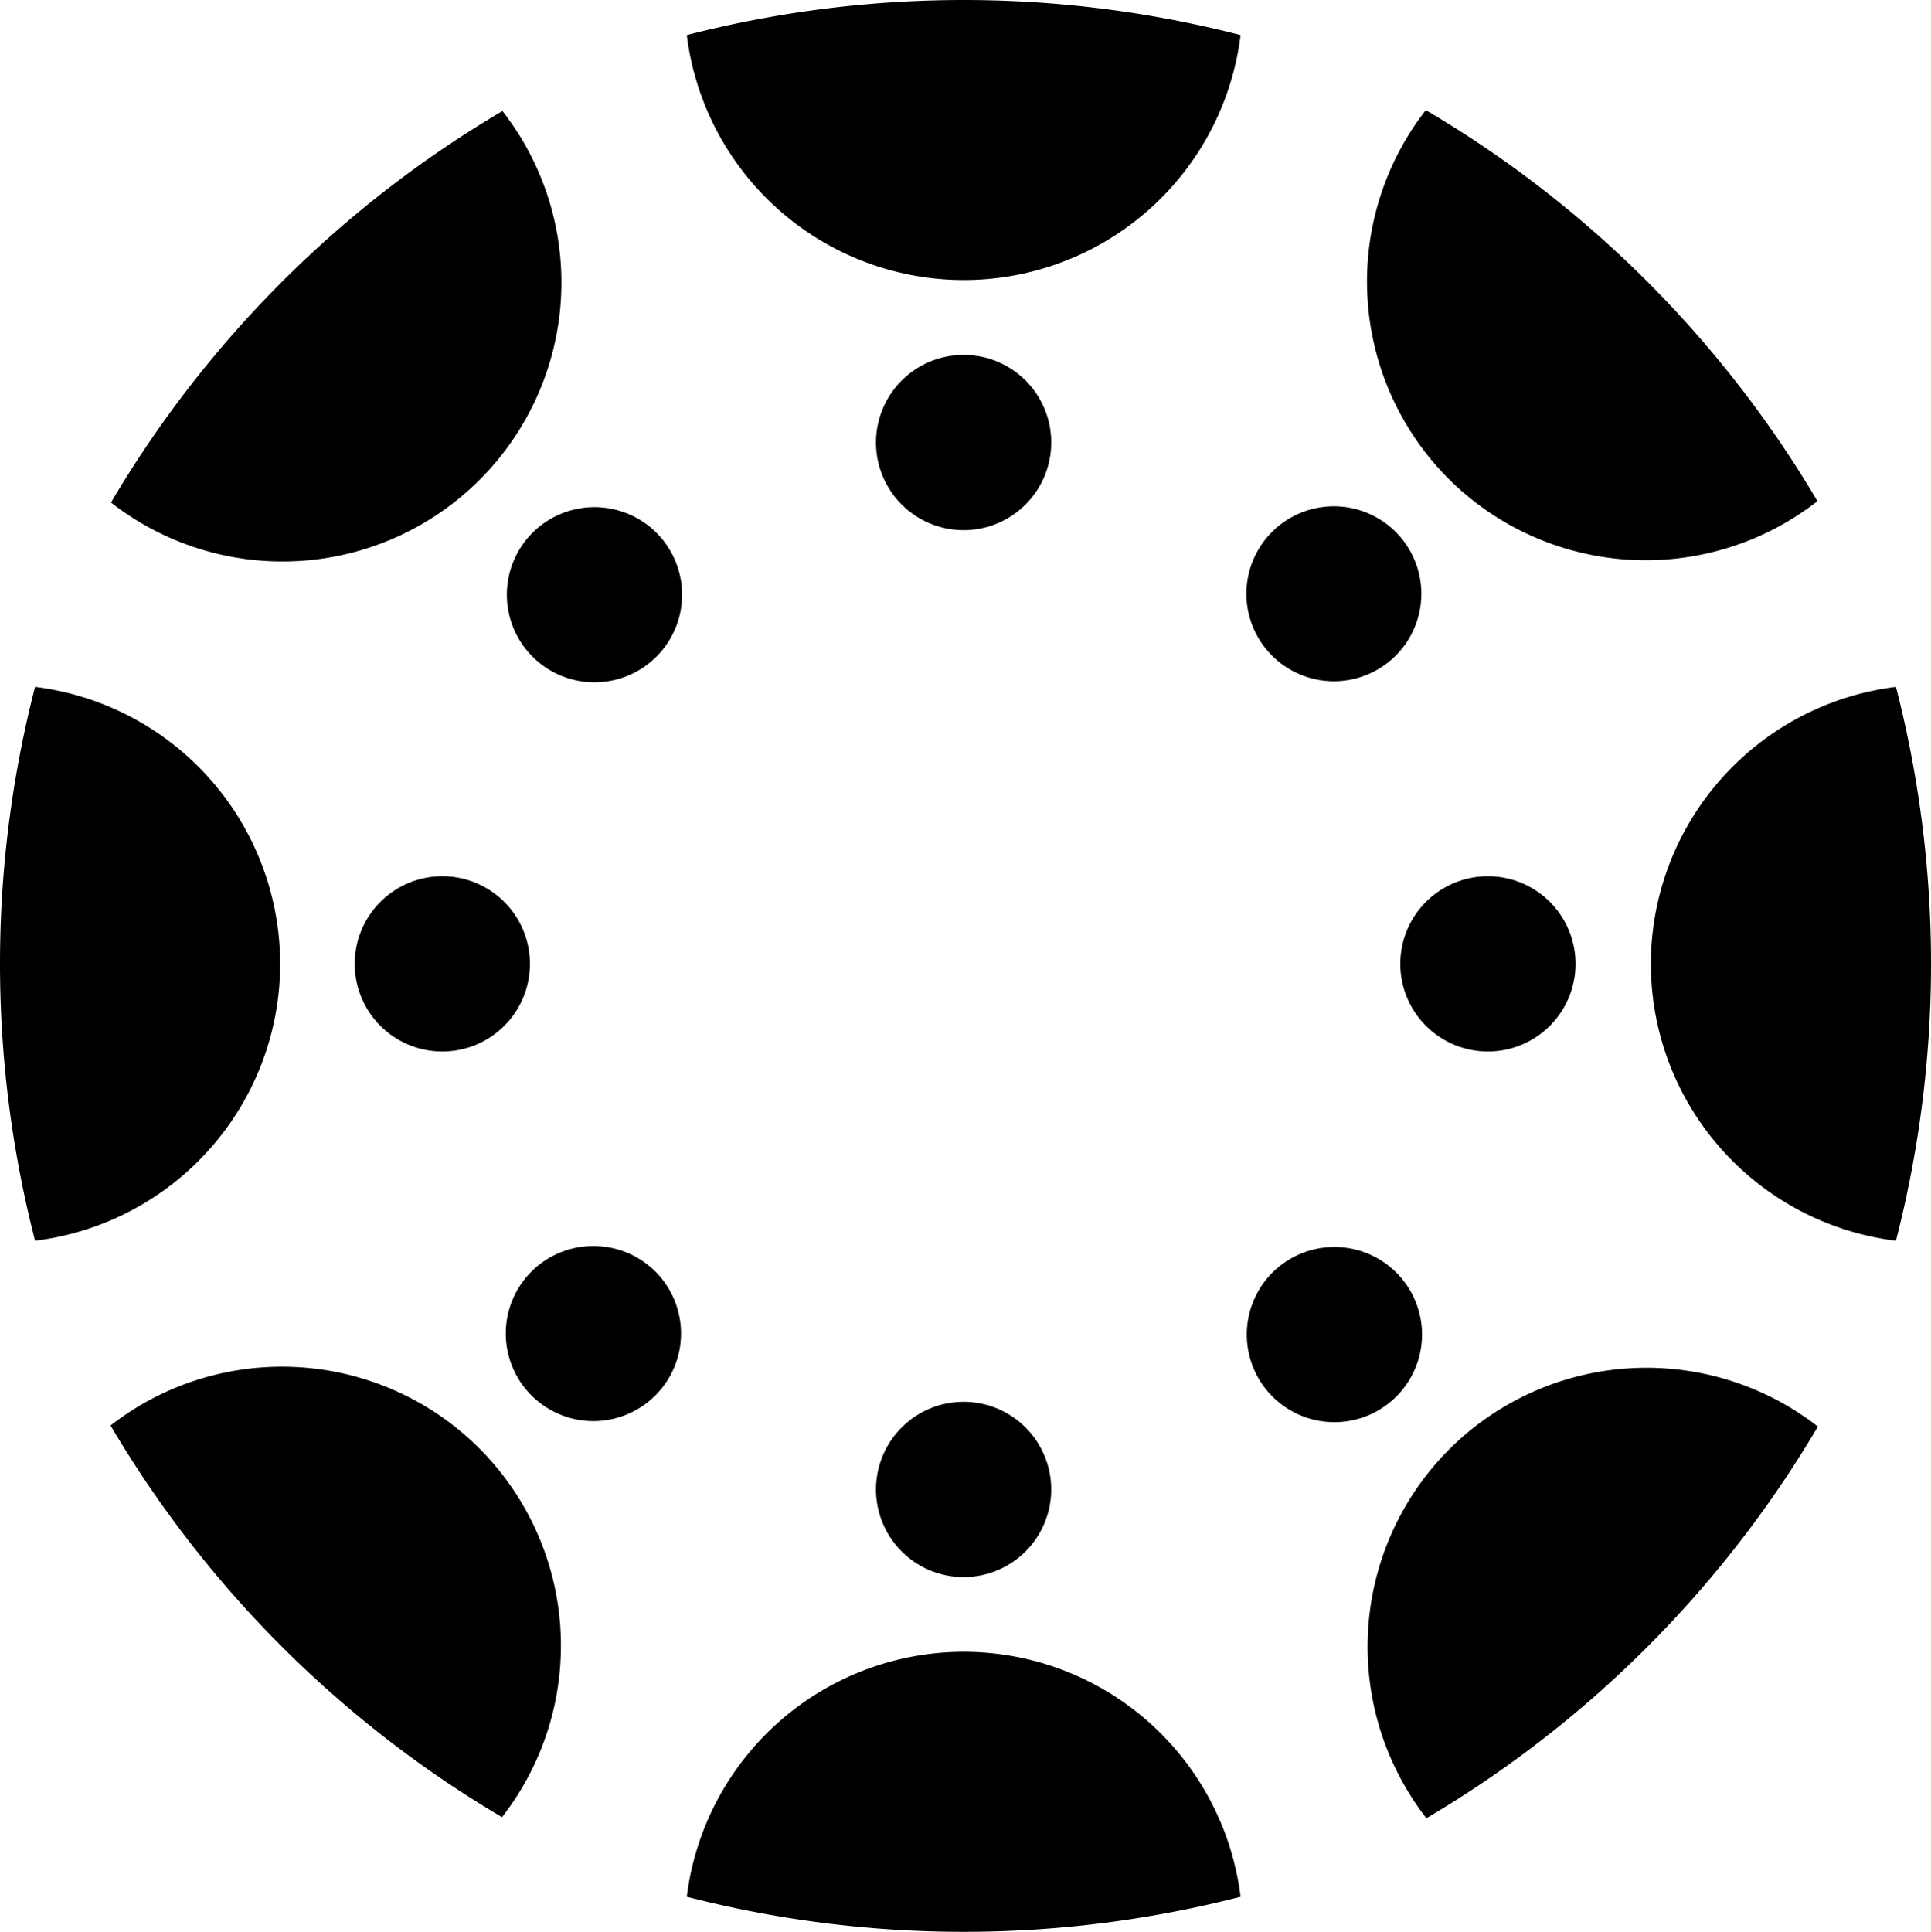 <svg xmlns="http://www.w3.org/2000/svg" viewBox="0 0 127.17 127.21"><g id="Layer_2" data-name="Layer 2"><g id="Layer_1-2" data-name="Layer 1"><path d="M18.45,63.47A18.4,18.4,0,0,0,2.31,45.23a73.13,73.13,0,0,0,0,36.47A18.38,18.38,0,0,0,18.45,63.47"/><path d="M29.13,57.7a5.77,5.77,0,1,0,5.77,5.77,5.77,5.77,0,0,0-5.77-5.77"/><path d="M108.72,63.47A18.38,18.38,0,0,0,124.86,81.7a73.13,73.13,0,0,0,0-36.47,18.4,18.4,0,0,0-16.14,18.24"/><path d="M98,57.7a5.77,5.77,0,1,0,5.76,5.77A5.77,5.77,0,0,0,98,57.7"/><path d="M63.46,108.77A18.39,18.39,0,0,0,45.23,124.9a73.13,73.13,0,0,0,36.47,0,18.38,18.38,0,0,0-18.24-16.13"/><path d="M63.47,92.31a5.77,5.77,0,1,0,5.76,5.77,5.77,5.77,0,0,0-5.76-5.77"/><path d="M63.47,18.44A18.37,18.37,0,0,0,81.7,2.31a73.13,73.13,0,0,0-36.47,0A18.39,18.39,0,0,0,63.47,18.44"/><path d="M63.47,23.37a5.77,5.77,0,1,0,5.76,5.76,5.76,5.76,0,0,0-5.76-5.76"/><path d="M95.44,95.44a18.4,18.4,0,0,0-1.5,24.29,73,73,0,0,0,25.78-25.79,18.39,18.39,0,0,0-24.28,1.5"/><path d="M83.8,83.8a5.77,5.77,0,1,0,8.16,0,5.78,5.78,0,0,0-8.16,0"/><path d="M31.59,31.59a18.36,18.36,0,0,0,1.5-24.28A72.93,72.93,0,0,0,7.31,33.09a18.36,18.36,0,0,0,24.28-1.5"/><path d="M35.07,35.08a5.77,5.77,0,1,0,8.16,0,5.78,5.78,0,0,0-8.16,0"/><path d="M95.4,31.53A18.39,18.39,0,0,0,119.69,33,72.88,72.88,0,0,0,93.9,7.25a18.39,18.39,0,0,0,1.5,24.28"/><path d="M91.92,43.17a5.76,5.76,0,1,0-8.15,0,5.76,5.76,0,0,0,8.15,0"/><path d="M31.56,95.37a18.39,18.39,0,0,0-24.28-1.5,73,73,0,0,0,25.78,25.79,18.38,18.38,0,0,0-1.5-24.29"/><path d="M35,83.73a5.77,5.77,0,1,0,8.16,0,5.79,5.79,0,0,0-8.16,0"/></g></g></svg>